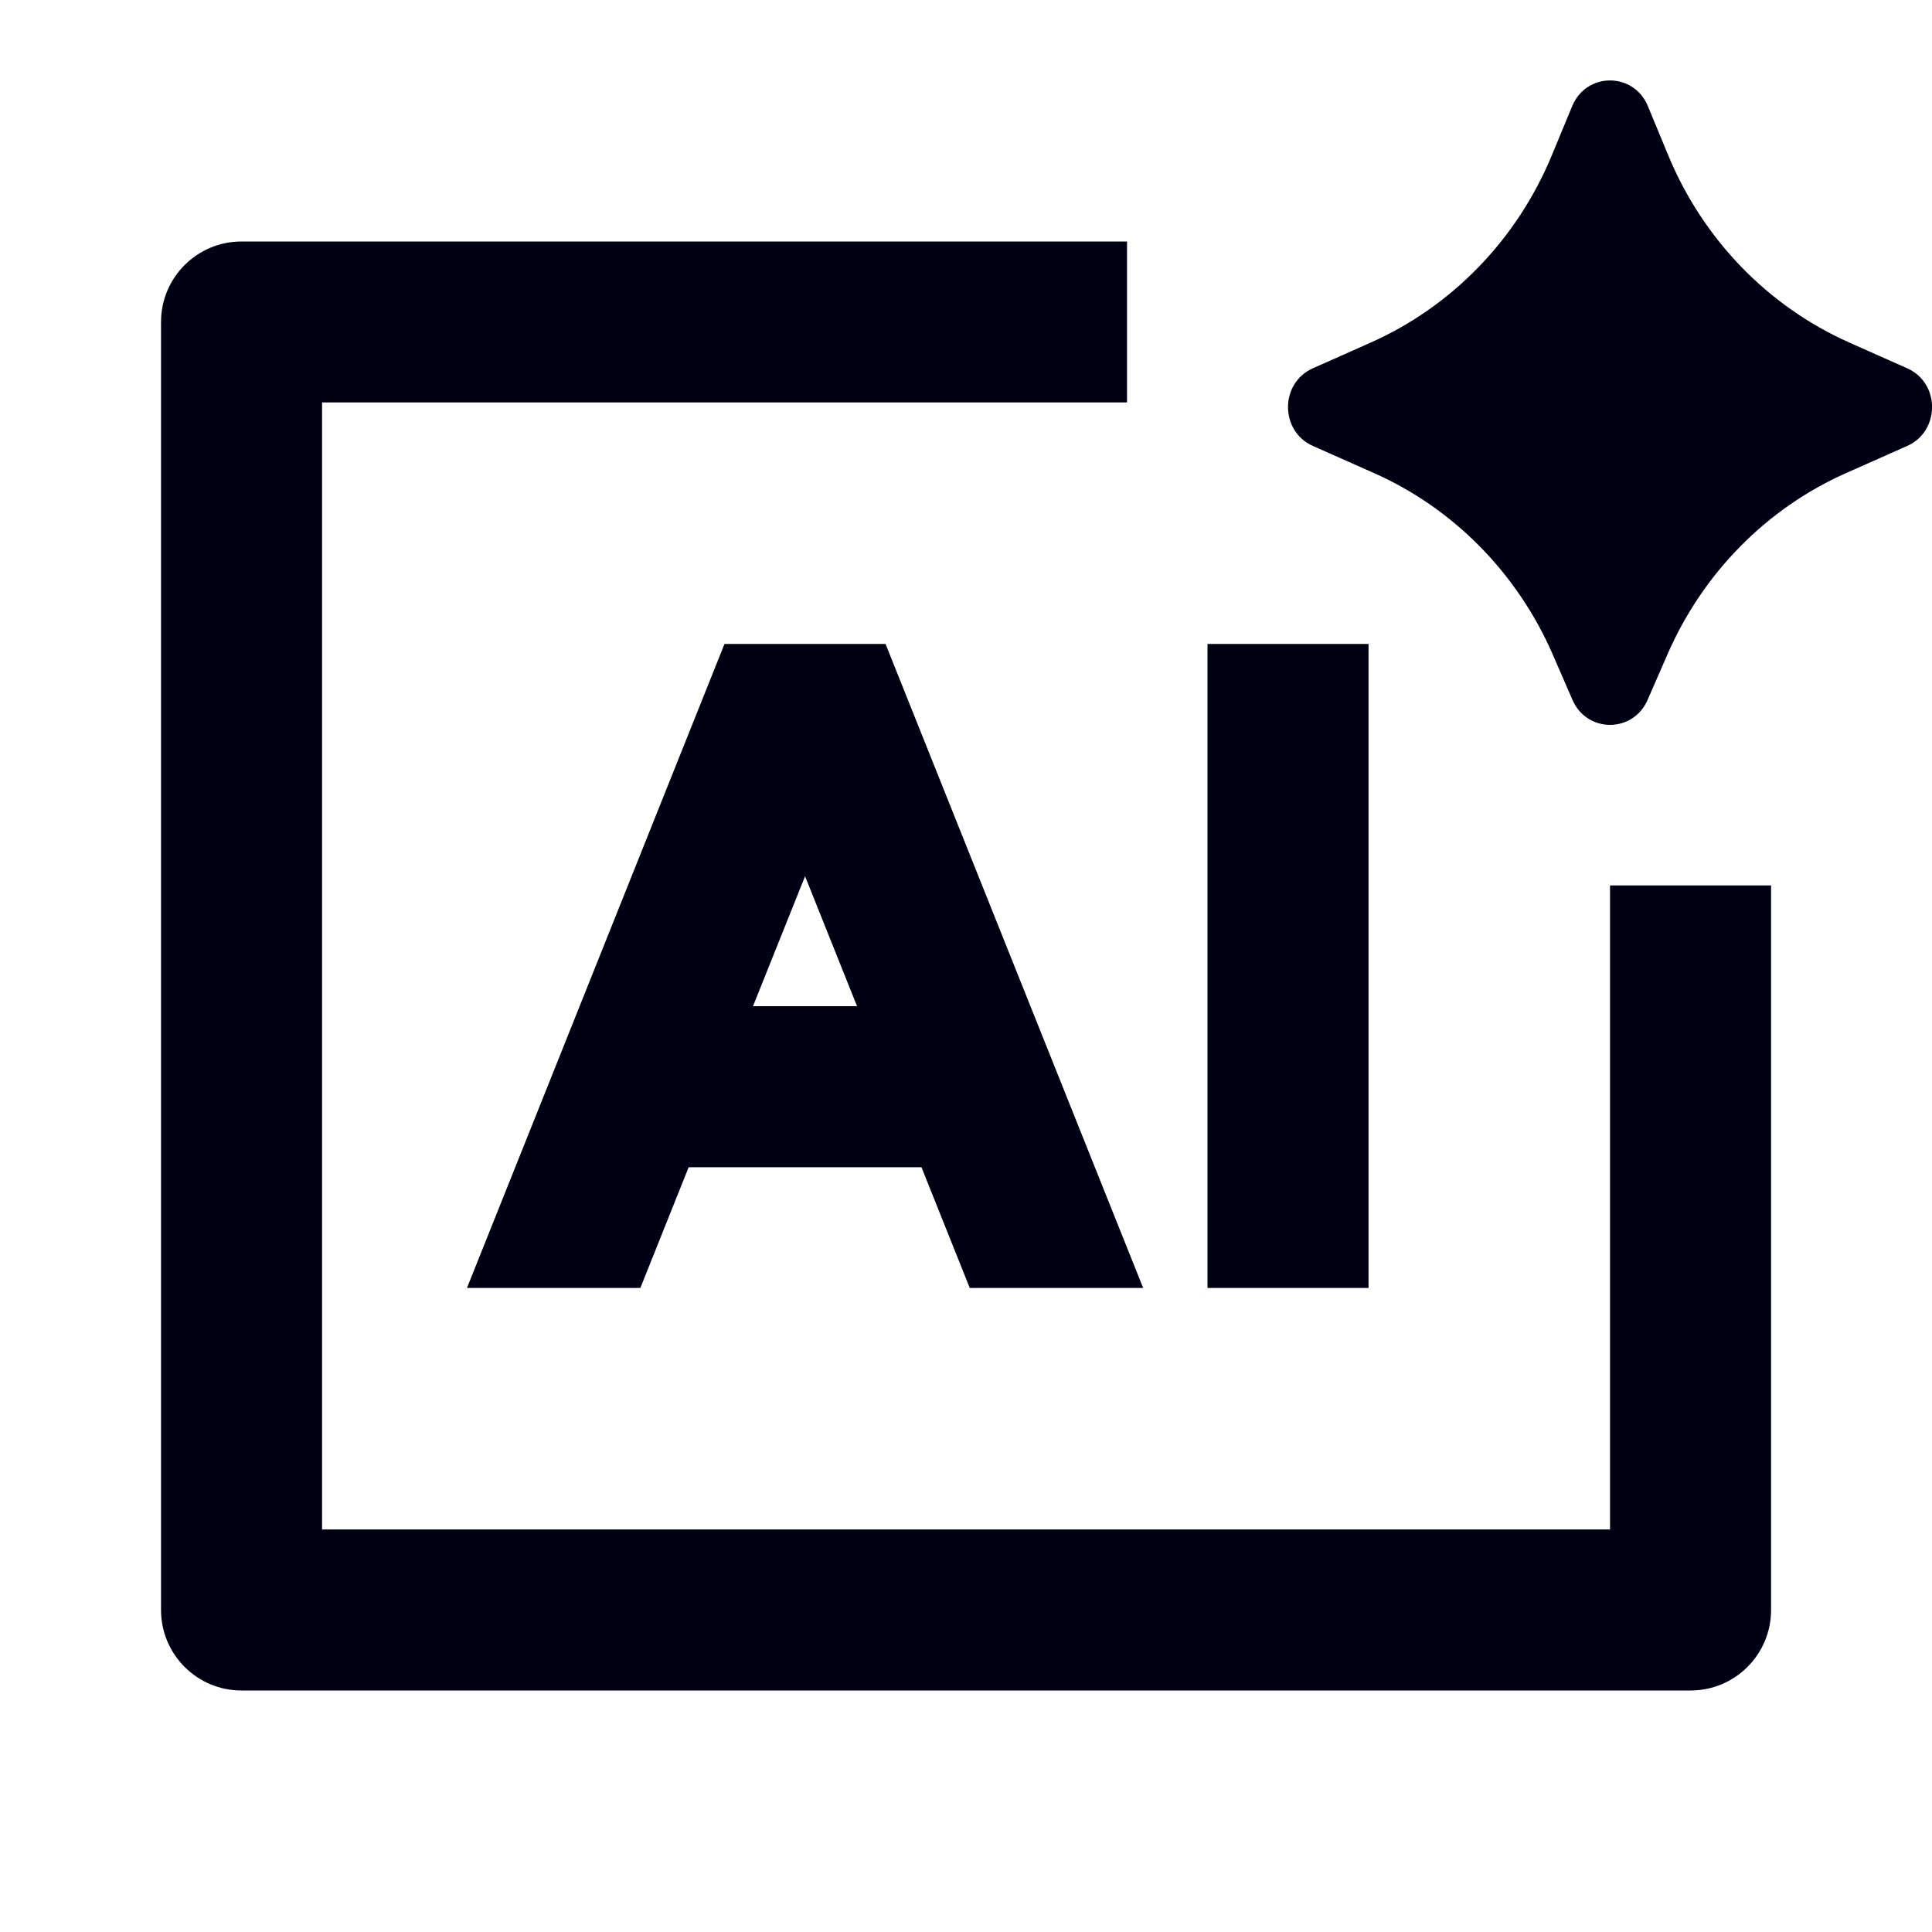 <svg width="20" height="20" viewBox="0 0 20 20" fill="none" xmlns="http://www.w3.org/2000/svg">
<g clip-path="url(#clip0_1166_3200)">
<path d="M17.056 7.245L17.262 6.773C17.628 5.933 18.287 5.263 19.111 4.897L19.744 4.616C20.086 4.463 20.086 3.965 19.744 3.813L19.146 3.547C18.302 3.172 17.63 2.478 17.27 1.609L17.059 1.099C16.912 0.744 16.422 0.744 16.275 1.099L16.064 1.609C15.704 2.478 15.032 3.172 14.188 3.547L13.59 3.813C13.248 3.965 13.248 4.463 13.59 4.616L14.223 4.897C15.047 5.263 15.706 5.933 16.073 6.773L16.278 7.245C16.428 7.59 16.906 7.59 17.056 7.245ZM4.834 13.333H6.629L7.129 12.083H9.539L10.039 13.333H11.834L9.167 6.666H7.5L4.834 13.333ZM8.334 9.071L8.872 10.416H7.795L8.334 9.071ZM12.5 13.333V6.666H14.167V13.333H12.5ZM2.5 2.5C2.04 2.5 1.667 2.873 1.667 3.333V16.666C1.667 17.127 2.04 17.5 2.5 17.5H17.5C17.961 17.5 18.334 17.127 18.334 16.666V9.166H16.667V15.833H3.334V4.166H11.667V2.5H2.5Z" fill="#000014"/>
</g>
<defs>
<clipPath id="clip0_1166_3200">
<rect width="20" height="20" fill="white"/>
</clipPath>
</defs>
</svg>

